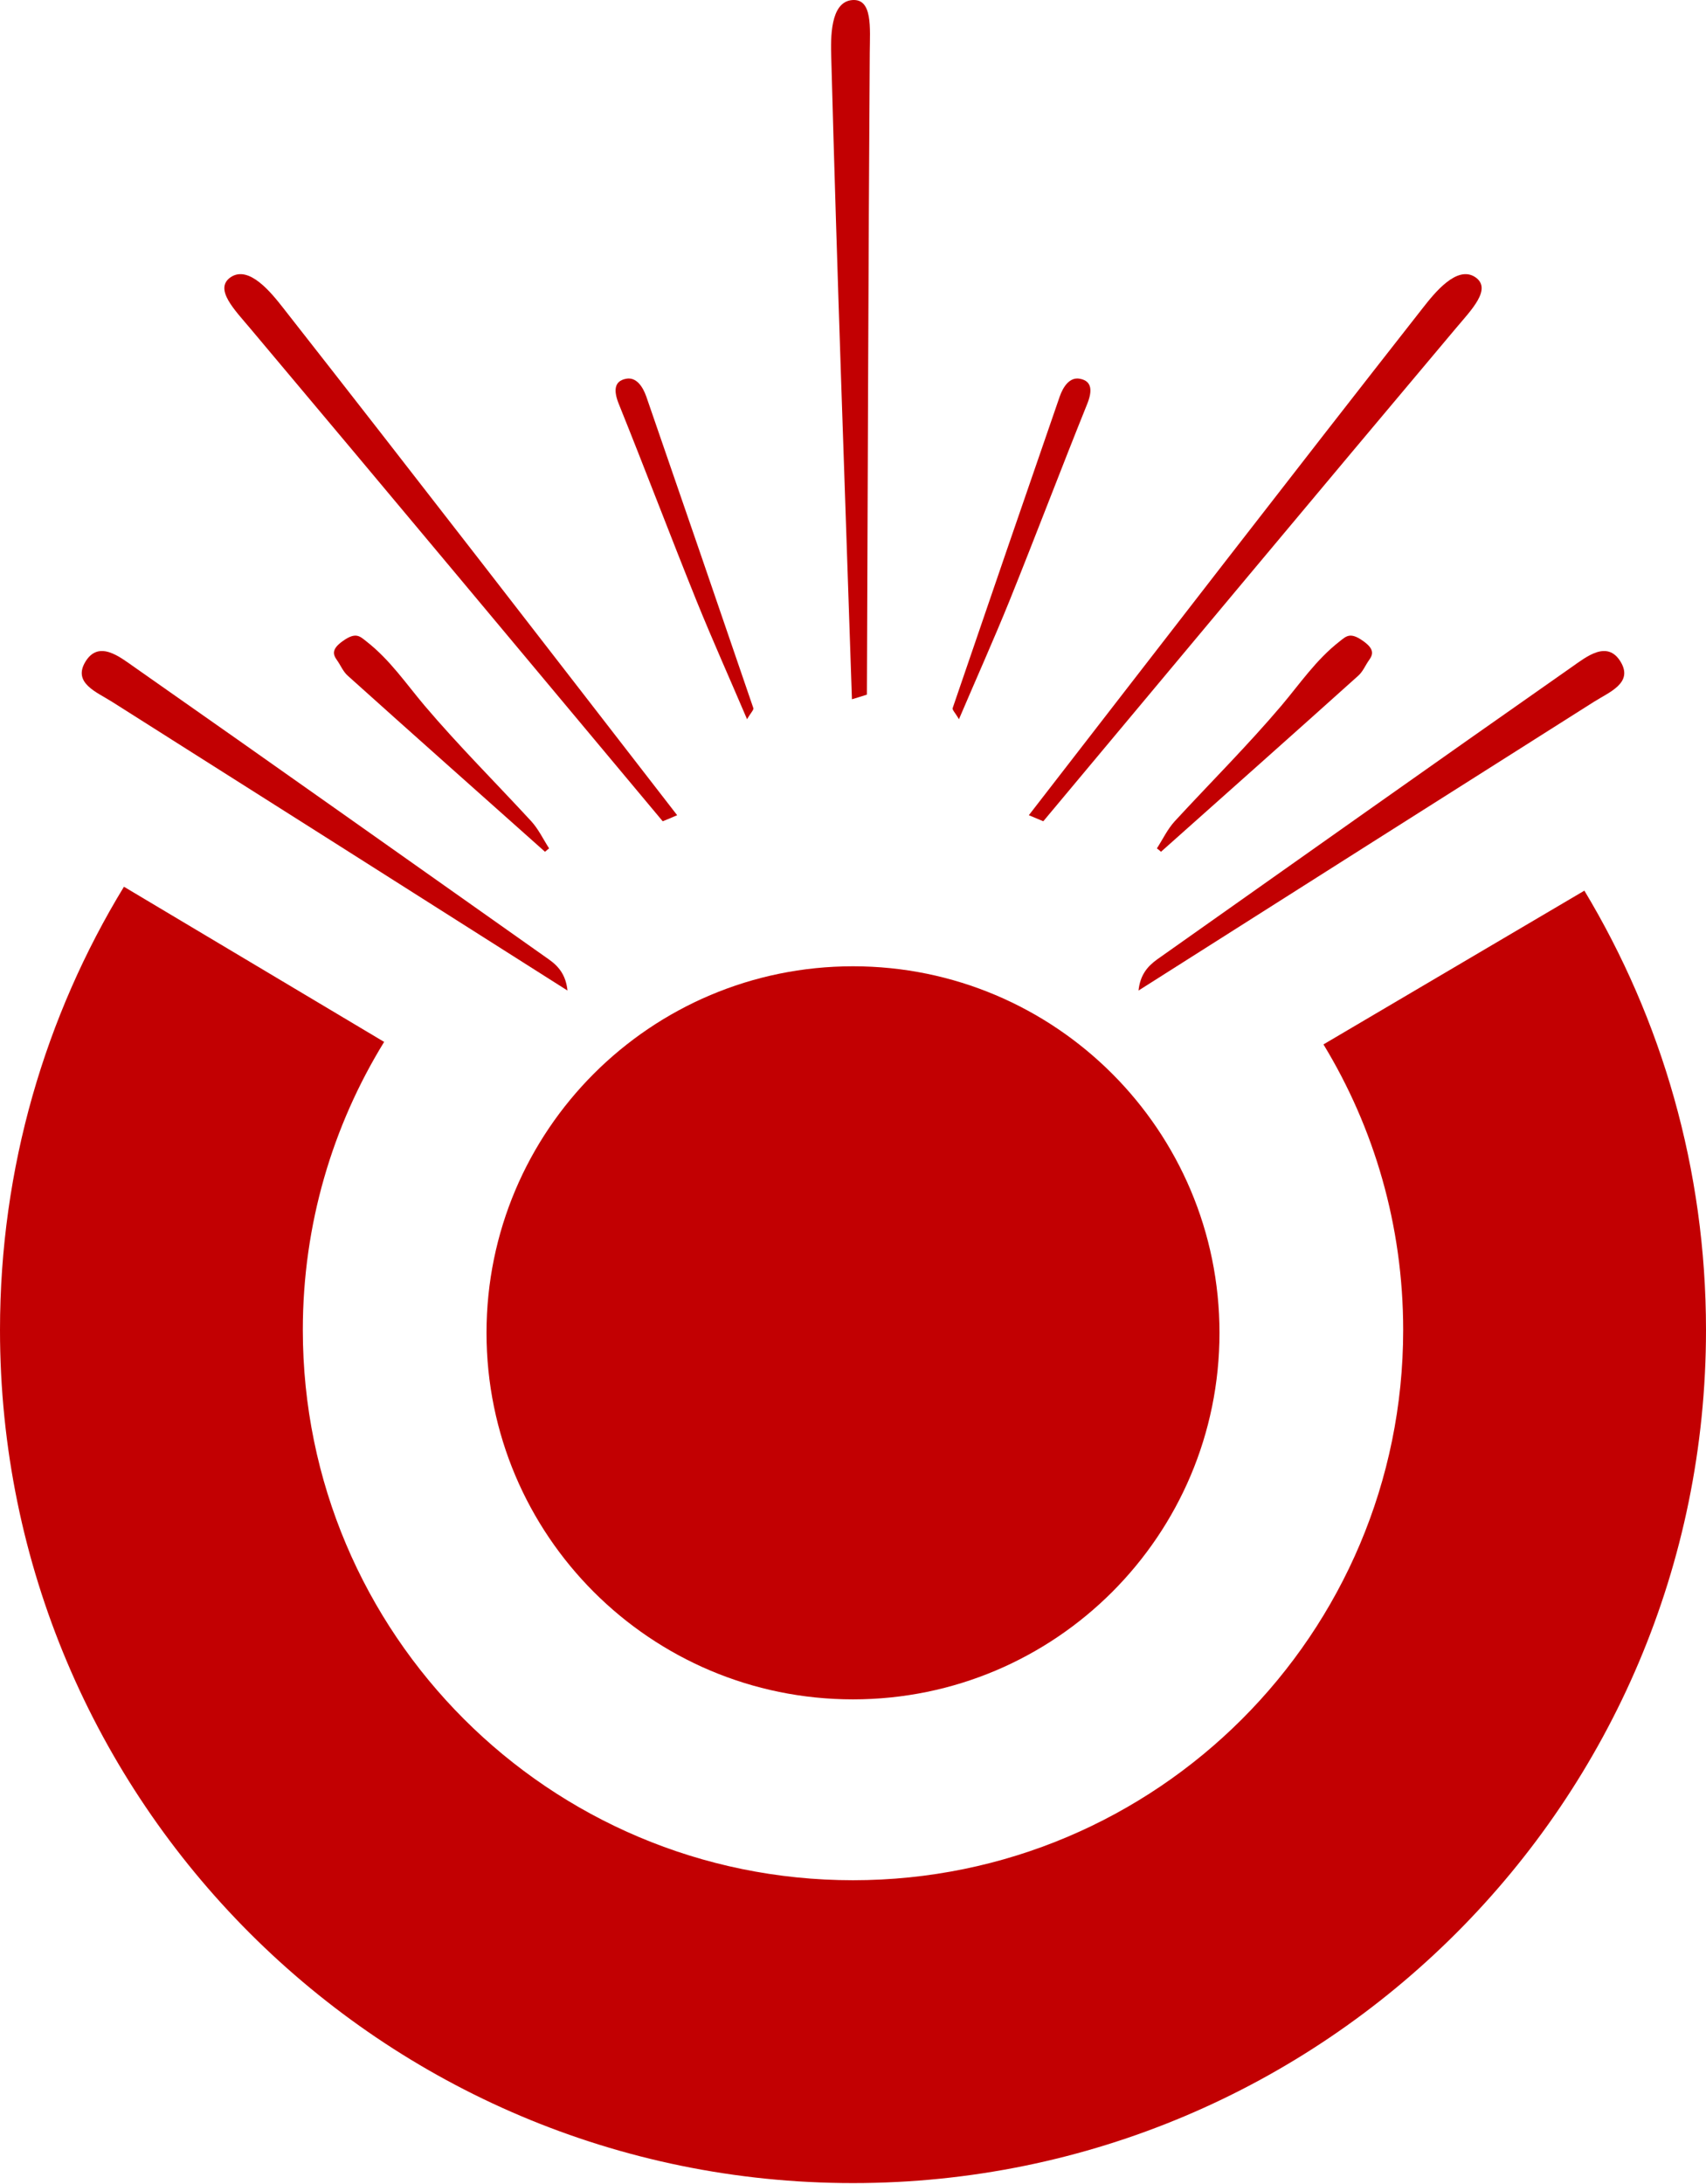 <svg width="829" height="1061" viewBox="0 0 829 1061" fill="none" xmlns="http://www.w3.org/2000/svg">
<g>
<path d="M592.589 647.569C592.589 745.929 512.86 825.657 414.5 825.657C316.139 825.657 236.411 745.929 236.411 647.569C236.411 598.432 256.343 553.888 288.581 521.65C320.819 489.412 365.363 469.48 414.5 469.48C463.637 469.48 508.18 489.412 540.418 521.65C572.656 553.888 592.589 598.432 592.589 647.569Z" fill="#C20002" />
<path d="M275.756 481.266C201.574 434.209 127.999 387.499 54.423 340.962C46.884 336.195 35.358 331.862 41.424 321.636C47.924 310.717 58.236 319.21 65.083 323.976C132.418 371.12 199.494 418.697 266.656 466.1C271.596 469.567 274.976 473.813 275.756 481.266Z" fill="#C20002" />
<path d="M264.837 413.844C232.859 385.332 200.794 356.907 168.99 328.309C166.65 326.229 165.523 323.196 163.703 320.683C161.71 317.91 161.103 315.31 166.65 311.41C172.976 306.904 174.882 309.157 178.089 311.67C189.528 320.596 197.328 332.209 206.34 342.868C222.806 362.28 240.918 380.306 258.164 399.024C261.717 402.924 263.97 407.777 266.83 412.197C266.137 412.717 265.53 413.237 264.837 413.844Z" fill="#C20002" />
<path d="M322.033 399.024C255.304 319.209 188.748 239.395 121.759 159.753C114.133 150.654 103.82 140.428 112.053 134.708C120.979 128.642 131.898 142.334 137.531 149.527C201.834 231.509 265.357 313.836 329.052 396.078C326.713 397.118 324.373 398.071 322.033 399.024Z" fill="#C20002" />
<path d="M363.023 349.455C354.443 329.349 346.124 310.804 338.498 291.998C325.672 260.194 313.54 228.129 300.714 196.324C298.201 190.085 298.2 185.145 304.267 184.018C309.293 183.065 312.413 188.005 314.059 192.684C331.478 243.121 348.811 293.472 366.056 343.995C366.403 344.862 364.843 346.248 363.023 349.455Z" fill="#C20002" />
<path d="M553.245 481.266C627.427 434.209 701.002 387.499 774.577 340.962C782.117 336.195 793.643 331.862 787.576 321.636C781.077 310.717 770.764 319.21 763.918 323.976C696.582 371.12 629.506 418.697 562.344 466.1C557.491 469.567 554.025 473.813 553.245 481.266Z" fill="#C20002" />
<path d="M564.164 413.844C596.142 385.332 628.206 356.907 660.011 328.309C662.351 326.229 663.477 323.196 665.297 320.683C667.29 317.91 667.897 315.31 662.351 311.41C656.024 306.904 654.118 309.157 650.911 311.67C639.472 320.596 631.673 332.209 622.66 342.868C606.194 362.28 588.082 380.306 570.837 399.024C567.283 402.924 565.03 407.777 562.17 412.197C562.864 412.717 563.557 413.237 564.164 413.844Z" fill="#C20002" />
<path d="M506.967 399.024C573.696 319.209 640.252 239.395 707.241 159.753C714.867 150.654 725.18 140.428 716.947 134.708C708.021 128.642 697.102 142.334 691.469 149.527C627.166 231.509 563.644 313.836 499.948 396.078C502.374 397.118 504.714 398.071 506.967 399.024Z" fill="#C20002" />
<path d="M421.259 337.495C421.693 233.502 421.953 129.509 422.646 25.515C422.733 13.643 424.119 -0.83 414.067 0.037C403.321 0.99 403.667 18.582 403.927 27.682C406.7 131.849 410.513 235.755 413.98 339.748C416.493 338.968 418.92 338.275 421.259 337.495Z" fill="#C20002" />
<path d="M465.977 349.455C474.556 329.349 482.876 310.804 490.502 291.998C503.328 260.194 515.46 228.129 528.286 196.324C530.799 190.085 530.799 185.145 524.733 184.018C519.707 183.065 516.587 188.005 514.941 192.684C497.522 243.121 480.189 293.472 462.944 343.995C462.597 344.862 464.157 346.248 465.977 349.455Z" fill="#C20002" />
<path d="M643.112 507.438C667.724 547.908 681.849 595.399 681.849 646.182C681.849 793.853 562.17 913.532 414.5 913.532C266.829 913.532 147.151 793.853 147.151 646.182C147.151 594.879 161.623 546.955 186.668 506.224L60.229 430.829C22.012 493.572 0 567.32 0 646.182C0 875.054 185.541 1060.68 414.5 1060.68C643.372 1060.68 829 875.141 829 646.182C829 568.1 807.421 495.132 769.897 432.736L643.112 507.438Z" fill="#C20002" />
</g>
</svg>
